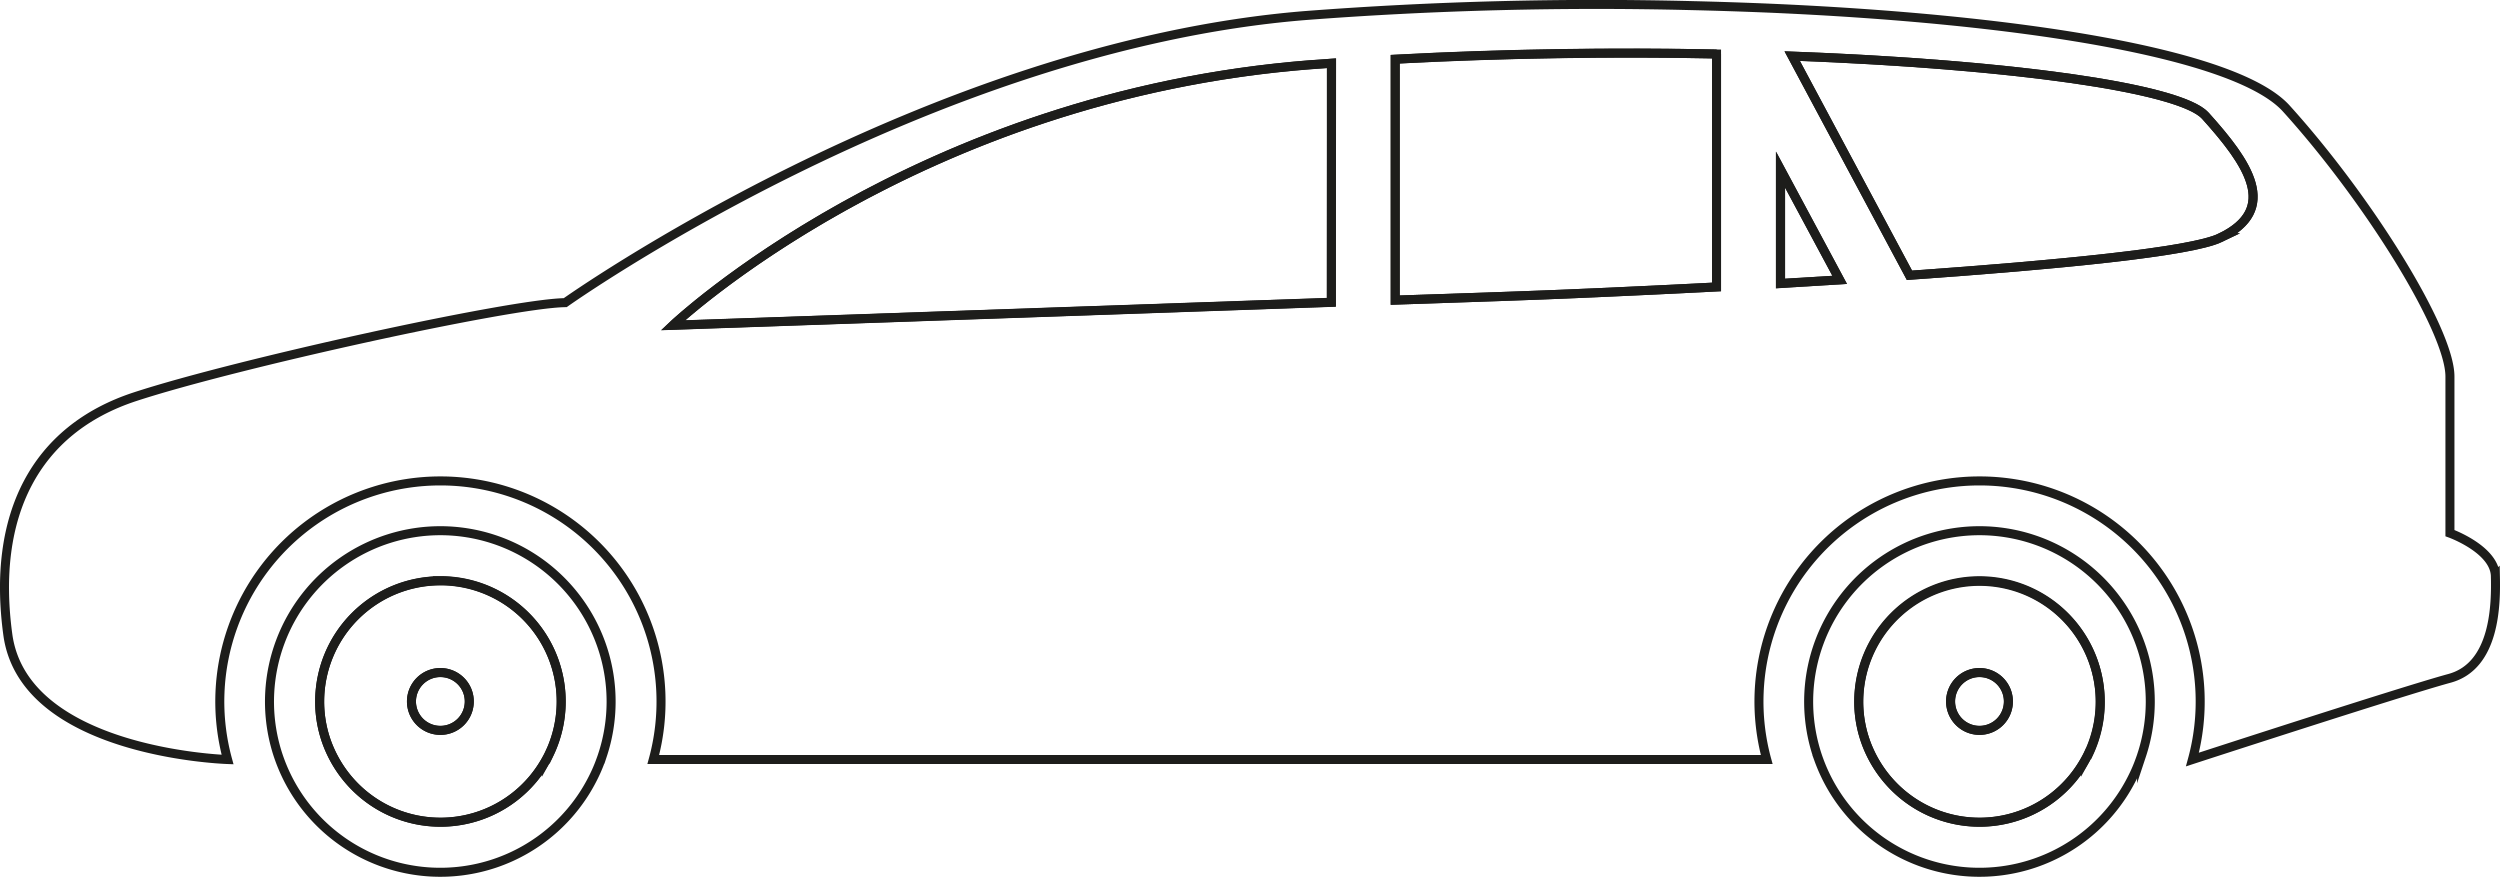 <svg viewBox="0 0 554.36 194.42" xmlns="http://www.w3.org/2000/svg"><g fill="none" stroke="#1d1d1b" stroke-miterlimit="10" stroke-width="2" transform="translate(-156.06 -195.12)"><path d="m253.72 312.8a37.91 37.91 0 0 0 -36.72 47.3c.3 1.17.65 2.32 1.06 3.44a37.89 37.89 0 0 0 69.46 4.18 34.4 34.4 0 0 0 1.8-4.18c.11-.3.22-.6.32-.91a37.89 37.89 0 0 0 -35.94-49.83zm24.17 49.42c-.21.45-.44.89-.68 1.32a27 27 0 0 1 -3 4.38 26.76 26.76 0 0 1 -40.42.61 27 27 0 0 1 -3.54-5 27.85 27.85 0 0 1 -1.42-3 26.43 26.43 0 0 1 -1.88-9.84 26.78 26.78 0 1 1 50.95 11.55z"/><path d="m253.72 323.89a26.78 26.78 0 0 0 -26.78 26.78 26.43 26.43 0 0 0 1.88 9.84 27.85 27.85 0 0 0 1.42 3 27 27 0 0 0 3.54 5 26.76 26.76 0 0 0 40.42-.61 27 27 0 0 0 3-4.38c.24-.43.47-.87.68-1.32a26.79 26.79 0 0 0 -24.17-38.33zm0 33.18a6.41 6.41 0 1 1 6.4-6.4 6.4 6.4 0 0 1 -6.4 6.4z"/><path d="m260.12 350.67a6.41 6.41 0 1 1 -6.4-6.41 6.4 6.4 0 0 1 6.4 6.41z"/><path d="m595 312.8a37.91 37.91 0 0 0 -36.7 47.3c.3 1.17.65 2.32 1.06 3.44a37.89 37.89 0 0 0 69.46 4.18 34.4 34.4 0 0 0 1.8-4.18c.11-.3.22-.6.32-.91a37.89 37.89 0 0 0 -35.94-49.83zm24.17 49.42c-.21.45-.44.89-.68 1.32a27 27 0 0 1 -3 4.38 26.76 26.76 0 0 1 -40.42.61 27 27 0 0 1 -3.54-5 27.85 27.85 0 0 1 -1.42-3 26.43 26.43 0 0 1 -1.88-9.84 26.78 26.78 0 1 1 51 11.55z"/><path d="m595 323.89a26.78 26.78 0 0 0 -26.78 26.78 26.43 26.43 0 0 0 1.88 9.84 27.85 27.85 0 0 0 1.42 3 27 27 0 0 0 3.54 5 26.76 26.76 0 0 0 40.42-.61 27 27 0 0 0 3-4.38c.24-.43.47-.87.68-1.32a26.79 26.79 0 0 0 -24.16-38.31zm0 33.18a6.41 6.41 0 1 1 6.4-6.4 6.4 6.4 0 0 1 -6.4 6.4z"/><path d="m601.42 350.67a6.41 6.41 0 1 1 -6.4-6.41 6.4 6.4 0 0 1 6.4 6.41z"/><path d="m709.4 322.91c-.12-6-10.08-9.57-10.08-9.57v-34.72c0-10.34-18.26-39.53-36.3-59.45-11.19-12.35-59.87-19.92-115.29-22.27-5.39-.22-10.86-.4-16.35-.53a847.17 847.17 0 0 0 -85.89 2.2c-84.09 6.81-164.09 63.66-164.09 63.66-12.25.17-73.19 13.58-95.4 20.86s-31.79 26.29-28.21 52.72c3.49 25.84 46.82 27.66 48.73 27.73a48.92 48.92 0 1 1 94.4 0h246.9a48.92 48.92 0 1 1 94.4 0s46.75-15.22 57-18 10.31-16.63 10.18-22.63zm-258.12-60.74c-56.95 2-146 5.09-146 5.09s53.79-51 141.62-57.79l4.43-.33zm85.41-3.42c-19.29 1-36.69 1.75-47.88 2.12l-23.37.8v-53.42c24-1.3 48.44-1.62 71.25-1.16zm14.16-.78v-25.25l13.15 24.46c-4.43.28-8.81.54-13.15.82zm97.53-10.12c-6.53 3.14-36.07 6-68.91 8.31l-26-48.6c48.19 1.8 86 7 91.62 13.23 9.42 10.47 16.57 20.68 3.29 27.06z"/><path d="m451.28 209.14v53c-56.95 2-146 5.09-146 5.09s53.79-51 141.62-57.79z"/><path d="m536.69 207.09v51.66c-19.29 1-36.69 1.75-47.88 2.12l-23.37.8v-53.42c24.01-1.25 48.44-1.62 71.25-1.16z"/><path d="m564 257.18c-4.38.28-8.76.54-13.1.79v-25.25z"/><path d="m648.38 247.85c-6.53 3.14-36.07 6-68.91 8.31l-26-48.6c48.19 1.8 86 7 91.62 13.23 9.42 10.47 16.57 20.68 3.29 27.06z"/></g></svg>